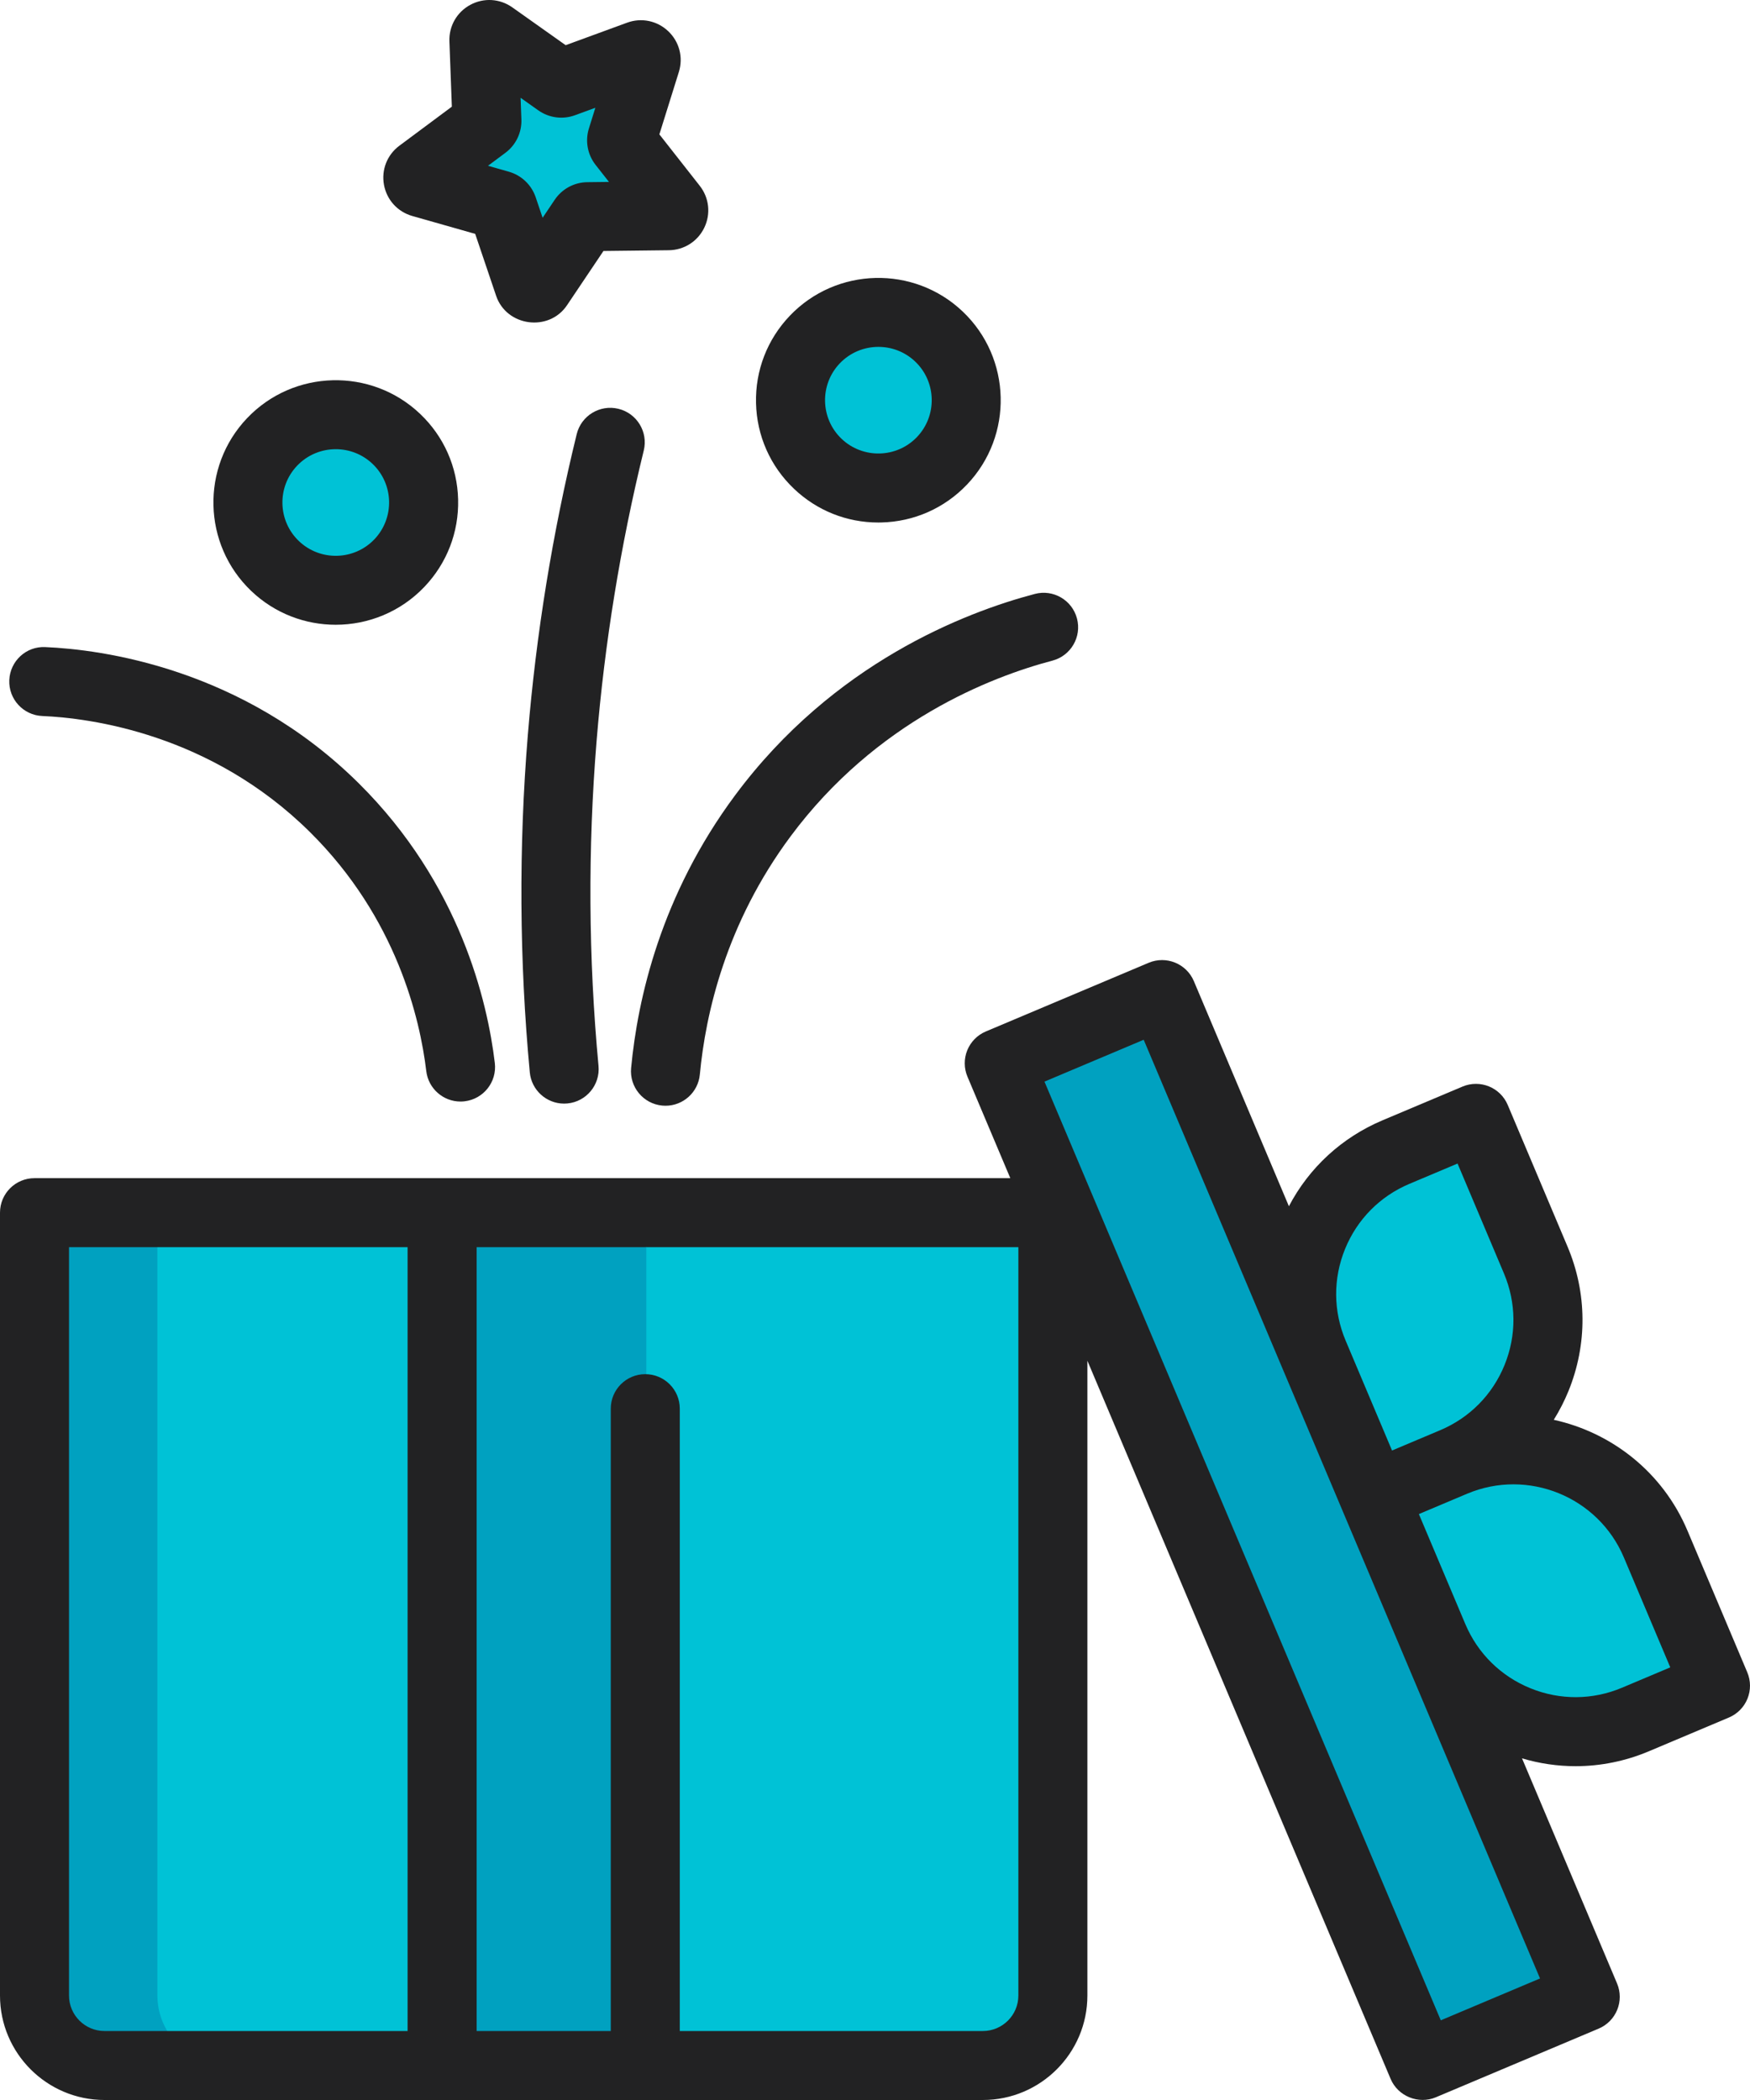 <svg width="310" height="372" viewBox="0 0 310 372" fill="none" xmlns="http://www.w3.org/2000/svg">
<path d="M243.54 264.882L254.136 289.977C260.002 303.872 276.029 310.382 289.93 304.519L304.094 298.545L293.498 273.45C287.632 259.556 271.605 253.045 257.704 258.908L243.54 264.882Z" fill="#00C2D6"/>
<path d="M232.945 239.787L243.54 264.882L257.704 258.908C271.606 253.045 278.12 237.027 272.254 223.133L261.658 198.038L247.495 204.012C233.592 209.875 227.078 225.892 232.945 239.787Z" fill="#00C2D6"/>
<path d="M221.791 293.89L252.16 365.82L270.157 358.23C276.148 355.704 278.954 348.801 276.426 342.814L210.619 186.953C208.092 180.965 201.186 178.161 195.195 180.687L177.198 188.276L207.682 260.477L221.791 293.89Z" fill="#00A1C0"/>
<path d="M195.197 180.687C199.289 178.961 203.808 179.726 207.068 182.293C199.319 186.367 195.846 195.755 199.313 203.965L223.173 260.478L237.28 293.89L265.309 360.275L254.854 364.685L252.162 365.82L221.792 293.89L217.715 284.234L207.686 260.478L177.201 188.277L195.197 180.687Z" fill="#00A1C0"/>
<path d="M113.121 9.822L99.697 14.739C99.403 14.847 99.076 14.802 98.821 14.622L87.157 6.357C86.514 5.901 85.629 6.381 85.659 7.167L86.189 21.447C86.201 21.759 86.058 22.058 85.807 22.244L74.338 30.777C73.706 31.247 73.888 32.236 74.645 32.452L88.398 36.36C88.699 36.446 88.938 36.674 89.037 36.97L93.613 50.508C93.864 51.254 94.862 51.387 95.301 50.734L103.27 38.87C103.444 38.61 103.735 38.453 104.048 38.449L118.345 38.283C119.132 38.275 119.567 37.367 119.081 36.747L110.253 25.506C110.059 25.26 110 24.935 110.093 24.637L114.354 10.996C114.59 10.244 113.861 9.551 113.121 9.822Z" fill="#00C2D6"/>
<path d="M155.538 86.513C146.94 86.513 139.969 79.546 139.969 70.952C139.969 62.358 146.94 55.392 155.538 55.392C164.137 55.392 171.107 62.358 171.107 70.952C171.107 79.546 164.137 86.513 155.538 86.513Z" fill="#00C2D6"/>
<path d="M59.415 104.64C50.816 104.64 43.846 97.673 43.846 89.079C43.846 80.485 50.816 73.519 59.415 73.519C68.014 73.519 74.984 80.485 74.984 89.079C74.984 97.673 68.014 104.64 59.415 104.64Z" fill="#00C2D6"/>
<path d="M78.506 214.743H6.303V353.427C6.303 360.271 11.854 365.82 18.703 365.82H174.3C181.147 365.82 186.699 360.272 186.699 353.427V214.743H114.791" fill="#00C2D6"/>
<path d="M27.878 214.743V353.427C27.878 360.271 33.429 365.82 40.277 365.82H18.704C11.856 365.82 6.304 360.272 6.304 353.427V214.743H27.878Z" fill="#00A1C0"/>
<path d="M78.505 214.742H114.494V365.815H78.505V214.742Z" fill="#00A1C0"/>
<path d="M6.113 208.703H178.969L171.377 190.722C170.747 189.229 170.736 187.547 171.346 186.046C171.956 184.544 173.139 183.347 174.632 182.717L203.476 170.552C206.586 169.241 210.173 170.696 211.485 173.806L228.32 213.677C231.906 206.837 237.7 201.495 244.91 198.453L259.073 192.48C262.184 191.169 265.77 192.624 267.083 195.734L277.678 220.829C281.151 229.053 281.211 238.136 277.848 246.405C277.118 248.198 276.24 249.899 275.239 251.51C285.491 253.76 294.541 260.769 298.923 271.146L309.519 296.241C310.149 297.734 310.16 299.416 309.55 300.917C308.94 302.419 307.758 303.616 306.264 304.246L292.101 310.22C287.917 311.985 283.512 312.867 279.104 312.867C275.914 312.867 272.723 312.404 269.614 311.479L286.448 351.35C287.76 354.459 286.302 358.043 283.192 359.355L254.348 371.52C251.278 372.814 247.635 371.335 246.339 368.266L192.624 241.045V353.497C192.624 363.698 184.319 372 174.11 372H18.513C8.305 372 -3.05176e-05 363.7 -3.05176e-05 353.497V214.814C-0.001 211.438 2.736 208.703 6.113 208.703ZM266.413 225.58L258.195 206.114L249.664 209.712C244.444 211.913 240.395 216.013 238.262 221.26C236.13 226.505 236.168 232.266 238.37 237.482L246.589 256.948L255.12 253.35C260.339 251.149 264.388 247.049 266.521 241.802C268.654 236.557 268.616 230.796 266.413 225.58ZM271.115 299.068C276.363 301.201 282.127 301.163 287.346 298.96L295.877 295.362L287.659 275.897C283.112 265.127 270.649 260.063 259.875 264.609L251.344 268.207L256.968 281.528L259.563 287.673C261.764 292.89 265.867 296.936 271.115 299.068ZM255.226 357.884L272.804 350.47L248.296 292.426C248.296 292.425 248.296 292.424 248.296 292.424L244.88 284.333L202.598 184.187L185.021 191.6L255.226 357.884ZM108.193 359.778V249.535C108.193 246.159 110.929 243.424 114.307 243.424C117.684 243.424 120.42 246.159 120.42 249.535V359.779H174.11C177.576 359.779 180.396 356.961 180.396 353.497V220.924H114.602C114.552 220.924 114.504 220.917 114.454 220.917C114.405 220.917 114.356 220.924 114.307 220.924H84.431V359.779H108.193V359.778ZM12.227 353.497C12.227 356.961 15.046 359.779 18.513 359.779H72.203V220.924H12.227V353.497Z" fill="#222223"/>
<path d="M118.479 44.327L106.897 44.461L100.441 54.073C97.237 58.843 89.727 57.844 87.884 52.397L84.177 41.429L73.032 38.261C70.426 37.519 68.505 35.403 68.019 32.74C67.532 30.077 68.58 27.421 70.75 25.81L80.041 18.897L79.611 7.324C79.512 4.62 80.93 2.141 83.313 0.856C85.694 -0.43 88.545 -0.257 90.756 1.308L100.204 8.004L111.081 4.02C113.623 3.088 116.419 3.668 118.381 5.535C120.344 7.402 121.062 10.169 120.254 12.752L116.803 23.802L123.953 32.909C125.626 35.037 125.939 37.876 124.768 40.317C123.6 42.757 121.19 44.294 118.479 44.327ZM105.511 29.217C104.072 27.389 103.627 24.972 104.321 22.751L105.463 19.092L101.874 20.406C99.686 21.213 97.246 20.889 95.347 19.541L92.218 17.323L92.36 21.146C92.449 23.474 91.386 25.693 89.52 27.077L86.444 29.367L90.126 30.413C92.37 31.048 94.153 32.746 94.894 34.946L96.121 38.578L98.26 35.394C99.558 33.462 101.723 32.294 104.042 32.272L107.877 32.227L105.511 29.217Z" fill="#222223"/>
<path d="M100.505 195.47C100.312 195.488 100.119 195.497 99.928 195.497C96.81 195.497 94.145 193.122 93.848 189.956C91.992 170.14 91.874 150.042 93.499 130.219C94.968 112.311 97.882 94.37 102.161 76.901C102.964 73.623 106.273 71.617 109.553 72.418C112.832 73.221 114.84 76.529 114.038 79.806C109.912 96.653 107.1 113.949 105.685 131.217C104.118 150.33 104.232 169.709 106.022 188.817C106.337 192.177 103.867 195.155 100.505 195.47Z" fill="#222223"/>
<path d="M186.43 117.026C175.621 119.88 155.221 127.721 140.038 148.164C128.587 163.58 124.981 179.605 123.972 190.336C123.675 193.501 121.01 195.875 117.892 195.875C117.701 195.875 117.508 195.866 117.313 195.848C113.952 195.532 111.483 192.552 111.798 189.192C112.953 176.912 117.086 158.56 130.219 140.879C147.626 117.445 170.952 108.474 183.308 105.212C186.573 104.346 189.918 106.296 190.78 109.559C191.643 112.821 189.695 116.165 186.43 117.026Z" fill="#222223"/>
<path d="M87.653 188.294C88.054 191.644 85.661 194.686 82.307 195.087C82.061 195.116 81.817 195.131 81.575 195.131C78.523 195.131 75.884 192.849 75.512 189.745C74.403 180.463 70.257 162.625 54.956 147.447C37.29 129.923 15.879 127.195 7.493 126.836C4.119 126.691 1.501 123.841 1.647 120.47C1.792 117.097 4.634 114.462 8.016 114.627C17.823 115.048 42.87 118.242 63.568 138.774C81.499 156.558 86.355 177.433 87.653 188.294Z" fill="#222223"/>
<path d="M156.127 92.553C155.945 92.558 155.766 92.56 155.585 92.56C149.995 92.56 144.707 90.449 140.645 86.581C136.452 82.589 134.065 77.204 133.924 71.418C133.783 65.632 135.906 60.136 139.899 55.946C148.144 47.295 161.894 46.957 170.552 55.2C179.208 63.44 179.543 77.183 171.299 85.836C167.306 90.026 161.917 92.412 156.127 92.553ZM162.119 64.048C160.293 62.308 157.946 61.447 155.602 61.447C153.104 61.447 150.61 62.428 148.754 64.375C145.16 68.147 145.306 74.139 149.079 77.733C152.854 81.326 158.85 81.178 162.444 77.408C166.041 73.633 165.895 67.641 162.119 64.048Z" fill="#222223"/>
<path d="M81.152 88.486C81.293 94.273 79.171 99.768 75.177 103.959C70.922 108.423 65.202 110.673 59.472 110.673C54.096 110.673 48.713 108.693 44.523 104.705C35.866 96.465 35.532 82.721 43.777 74.068C52.021 65.416 65.771 65.081 74.429 73.322C78.623 77.314 81.011 82.7 81.152 88.486ZM65.996 82.172C64.169 80.432 61.823 79.571 59.479 79.571C56.98 79.571 54.486 80.552 52.631 82.499C49.036 86.271 49.183 92.263 52.957 95.857C56.731 99.45 62.726 99.303 66.322 95.532C69.918 91.758 69.772 85.765 65.996 82.172Z" fill="#222223"/>
</svg>
